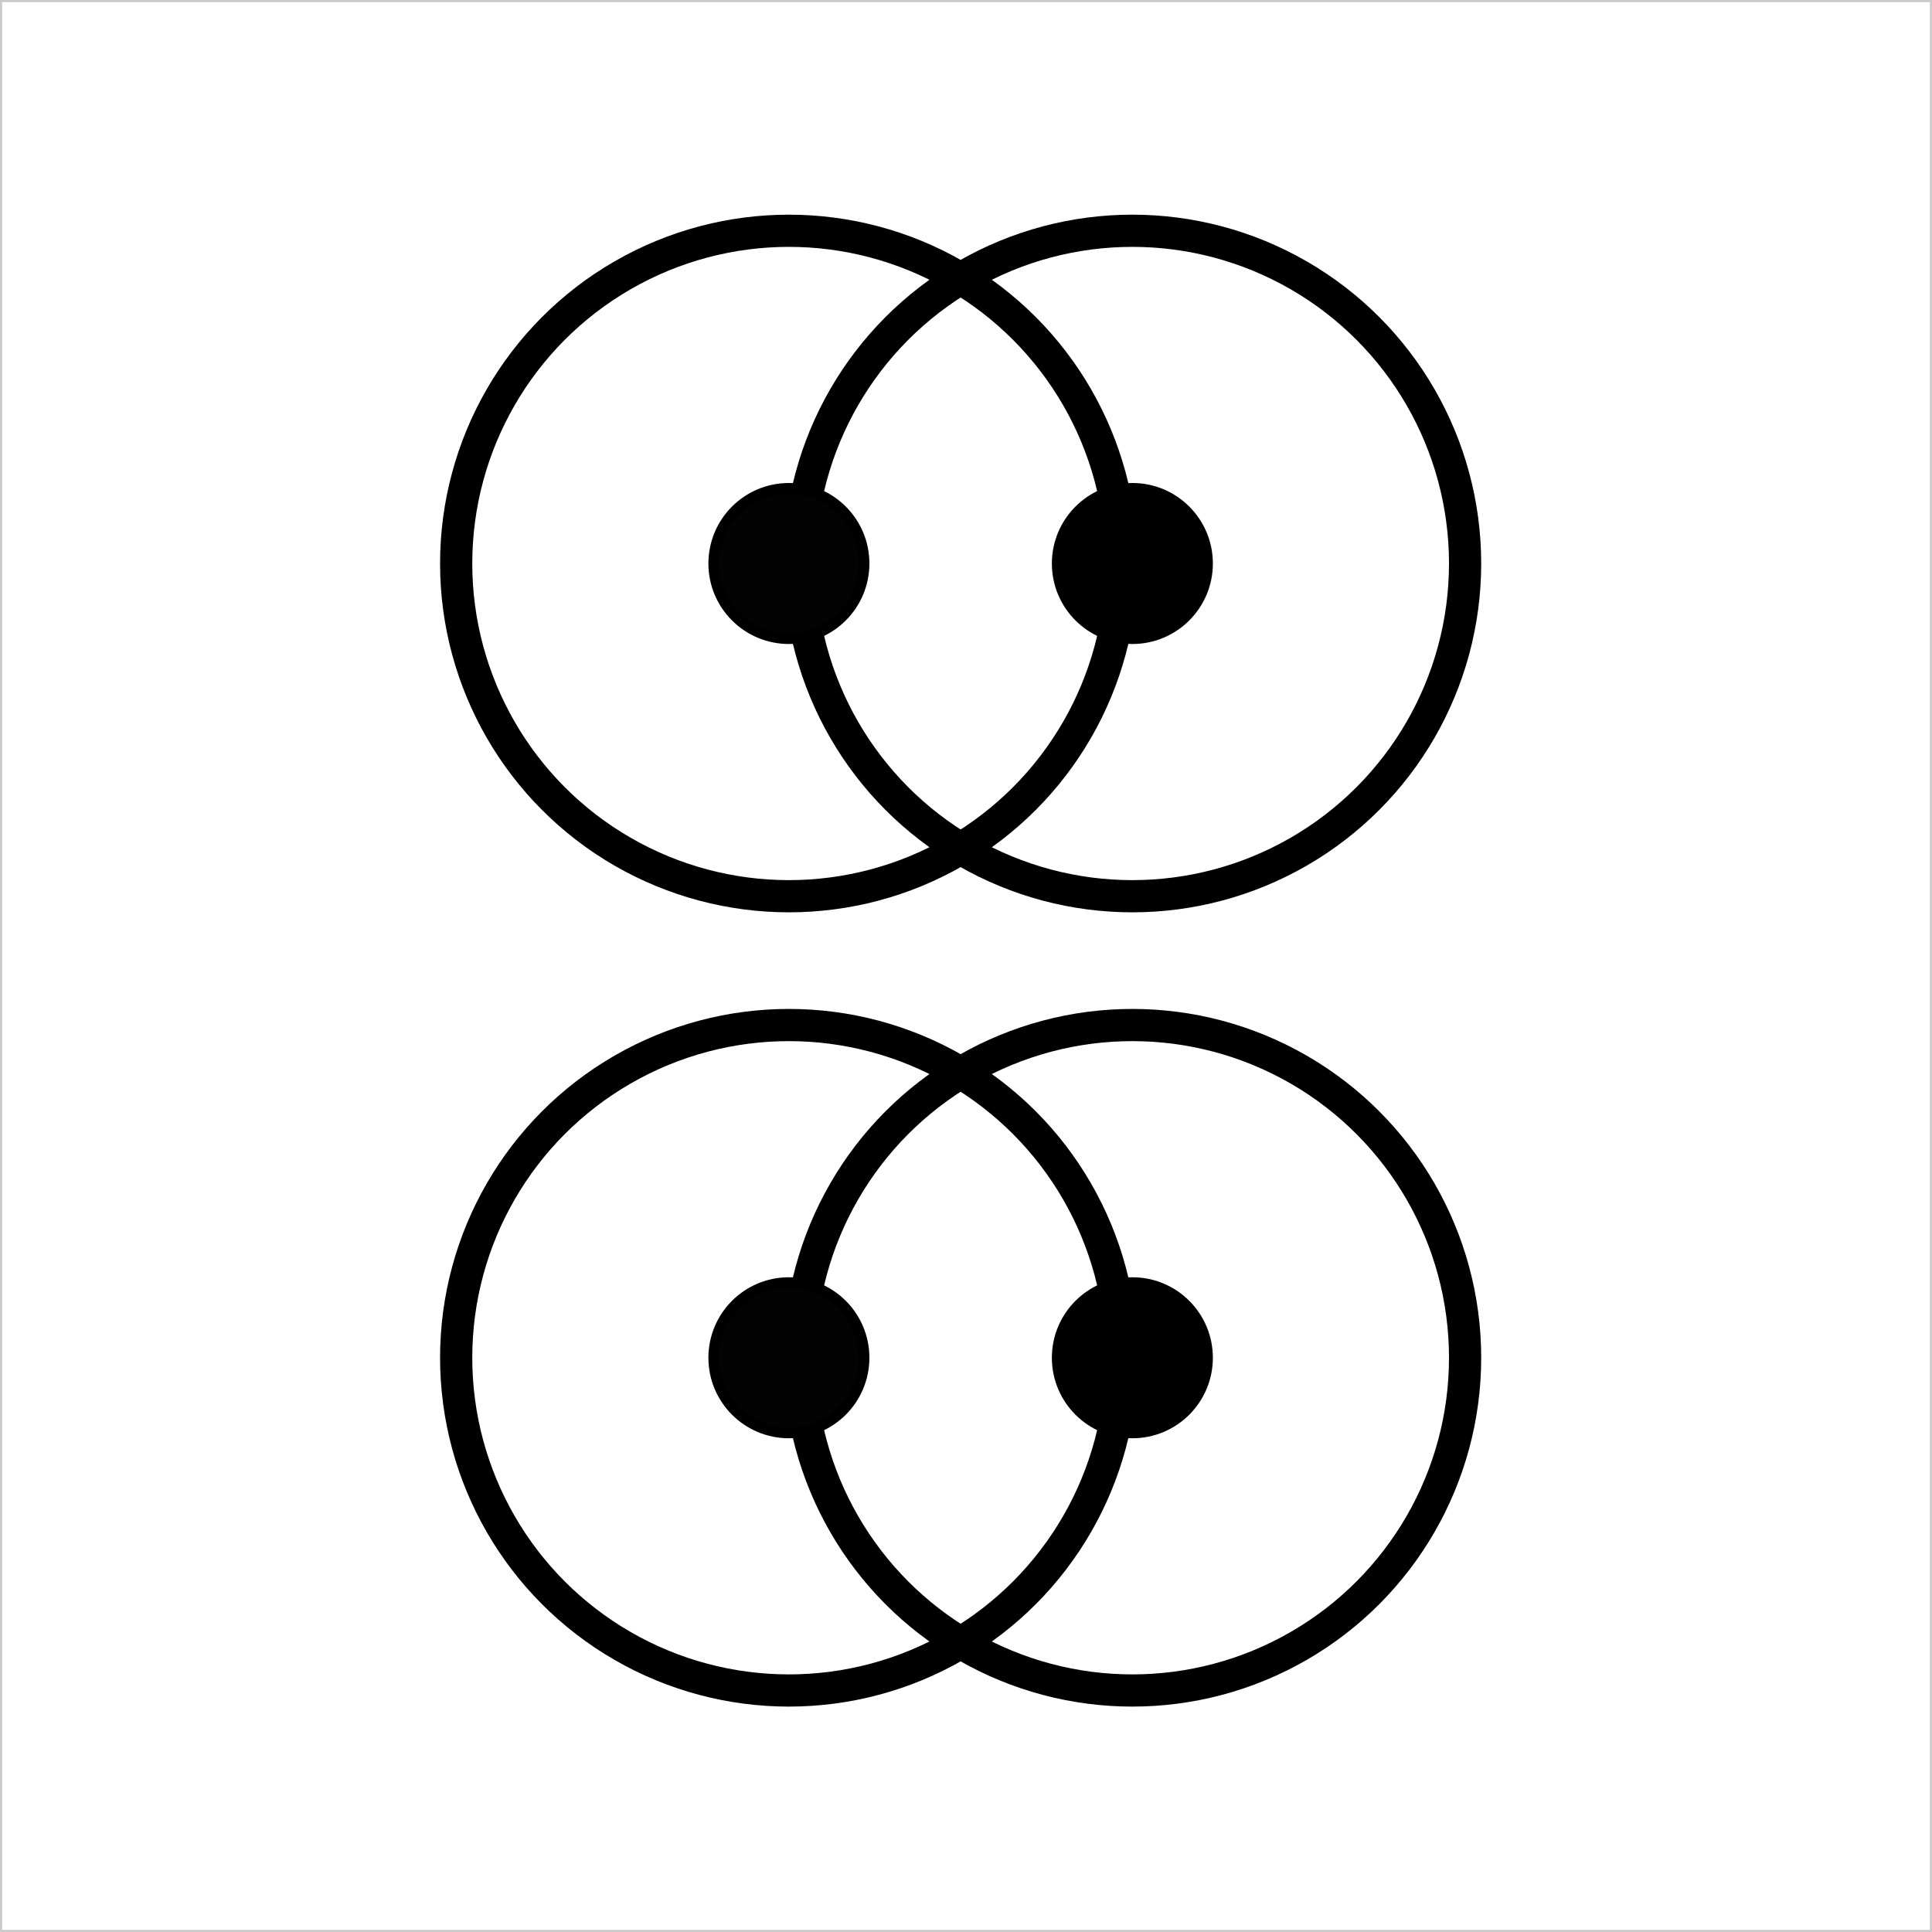 <svg width="180" height="180" viewBox="0 0 180 180" fill="none" xmlns="http://www.w3.org/2000/svg">
<rect x="0" y="0" width="180" height="180" fill="#808080" stroke="none"/>
<rect x="0.1" y="0.1" width="179.8" height="179.8" fill="white" stroke="#CBCBCB" stroke-width="0.2"/>
<circle cx="105.5" cy="52.5" r="31" transform="rotate(180 105.5 52.5)" fill="white" stroke="black" stroke-width="3"/>
<circle cx="105.5" cy="52.5" r="7.5" transform="rotate(180 105.5 52.5)" fill="black"/>
<circle cx="73.5" cy="52.5" r="31" transform="rotate(180 73.5 52.5)" stroke="black" stroke-width="3"/>
<circle cx="73.5" cy="52.5" r="7" transform="rotate(180 73.5 52.5)" fill="#030303" stroke="black"/>
<circle cx="105.5" cy="126.5" r="31" transform="rotate(180 105.5 126.5)" fill="white" stroke="black" stroke-width="3"/>
<circle cx="105.5" cy="126.5" r="7.5" transform="rotate(180 105.5 126.5)" fill="black"/>
<circle cx="73.5" cy="126.5" r="31" transform="rotate(180 73.5 126.5)" stroke="black" stroke-width="3"/>
<circle cx="73.5" cy="126.5" r="7" transform="rotate(180 73.5 126.5)" fill="#030303" stroke="black"/>
</svg>
